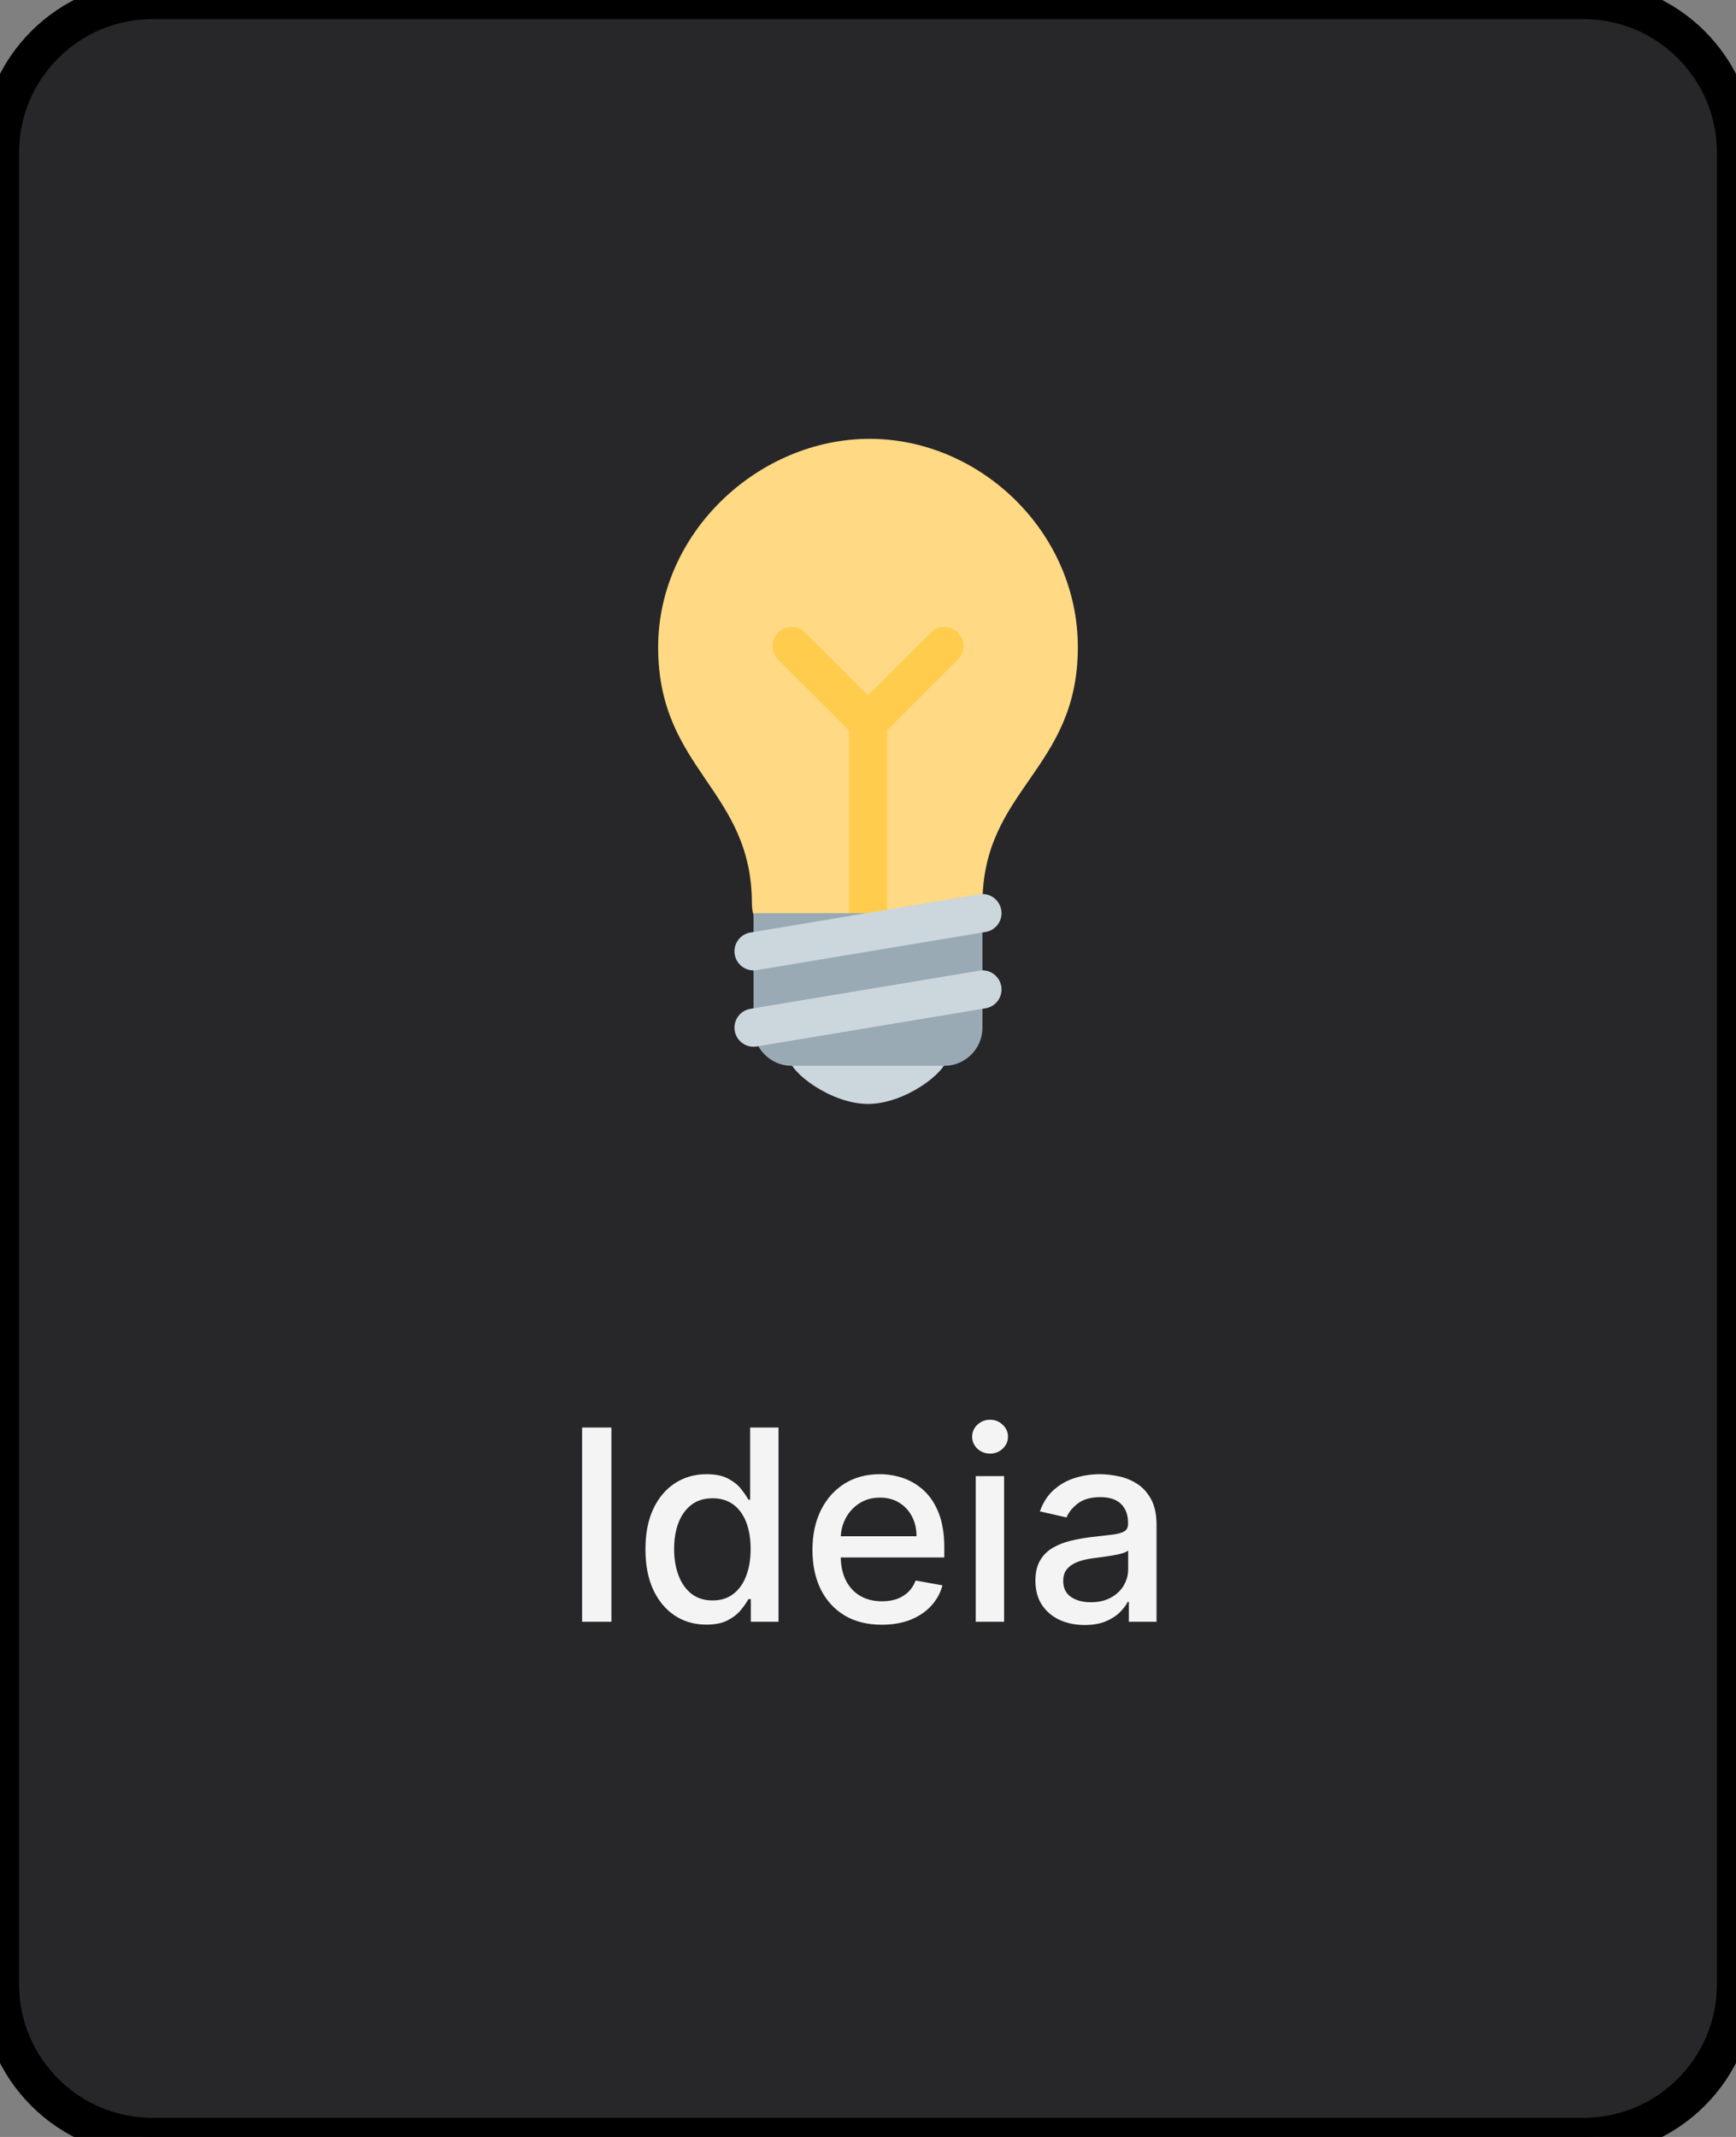 <svg width="91" height="112" viewBox="0 0 91 112" fill="none" xmlns="http://www.w3.org/2000/svg">
<rect x="0" y="0" width="91" height="112" fill="#808080" stroke="none"/>
<path d="M0 8C0 3.582 3.582 0 8 0H83C87.418 0 91 3.582 91 8V104C91 108.418 87.418 112 83 112H8C3.582 112 0 108.418 0 104V8Z" fill="#27272A"/>
<path d="M56.5 33.92C56.5 40.359 51.5 41.359 51.5 47.36C51.5 50.458 48.377 50.719 46 50.719C43.947 50.719 39.414 49.94 39.414 47.358C39.414 41.36 34.5 40.36 34.5 33.92C34.5 27.889 39.785 23 45.583 23C51.383 23 56.5 27.889 56.5 33.92Z" fill="#FFD983"/>
<path d="M49.667 55.36C49.667 56.188 47.433 57.86 45.5 57.86C43.567 57.86 41.333 56.188 41.333 55.36C41.333 54.532 43.566 54.86 45.5 54.86C47.433 54.86 49.667 54.532 49.667 55.36Z" fill="#CCD6DD"/>
<path d="M50.207 33.153C49.816 32.762 49.184 32.762 48.793 33.153L45.5 36.446L42.207 33.153C41.816 32.762 41.184 32.762 40.793 33.153C40.402 33.544 40.402 34.176 40.793 34.567L44.5 38.274V48.86C44.5 49.413 44.948 49.86 45.5 49.86C46.052 49.86 46.5 49.413 46.5 48.86V38.274L50.207 34.567C50.598 34.176 50.598 33.544 50.207 33.153Z" fill="#FFCC4D"/>
<path d="M51.5 53.86C51.5 54.964 50.604 55.86 49.5 55.86H41.5C40.396 55.86 39.5 54.964 39.5 53.86V47.86H51.5V53.86Z" fill="#99AAB5"/>
<path d="M39.499 54.86C39.019 54.86 38.595 54.513 38.514 54.024C38.423 53.48 38.791 52.964 39.336 52.874L51.336 50.874C51.88 50.776 52.396 51.151 52.486 51.696C52.577 52.24 52.209 52.756 51.664 52.846L39.664 54.846C39.609 54.856 39.553 54.86 39.499 54.86ZM39.499 50.86C39.019 50.86 38.595 50.513 38.514 50.024C38.423 49.48 38.791 48.964 39.336 48.874L51.336 46.874C51.88 46.777 52.396 47.151 52.486 47.696C52.577 48.24 52.209 48.756 51.664 48.846L39.664 50.846C39.609 50.856 39.553 50.86 39.499 50.86Z" fill="#CCD6DD"/>
<path d="M32.049 74.818V85H30.513V74.818H32.049ZM37.026 85.149C36.409 85.149 35.859 84.992 35.375 84.677C34.895 84.359 34.517 83.906 34.242 83.32C33.97 82.73 33.834 82.022 33.834 81.197C33.834 80.371 33.972 79.665 34.247 79.079C34.525 78.492 34.906 78.043 35.39 77.731C35.874 77.42 36.423 77.264 37.036 77.264C37.51 77.264 37.891 77.344 38.179 77.503C38.471 77.659 38.696 77.841 38.855 78.05C39.018 78.258 39.144 78.442 39.233 78.602H39.323V74.818H40.809V85H39.358V83.812H39.233C39.144 83.974 39.015 84.16 38.846 84.369C38.68 84.577 38.451 84.76 38.159 84.915C37.868 85.071 37.49 85.149 37.026 85.149ZM37.354 83.881C37.782 83.881 38.143 83.769 38.438 83.543C38.736 83.315 38.962 82.998 39.114 82.594C39.27 82.189 39.348 81.719 39.348 81.182C39.348 80.651 39.271 80.188 39.119 79.79C38.967 79.392 38.743 79.082 38.448 78.86C38.153 78.638 37.788 78.527 37.354 78.527C36.907 78.527 36.534 78.643 36.235 78.875C35.937 79.107 35.712 79.424 35.559 79.825C35.41 80.226 35.336 80.678 35.336 81.182C35.336 81.692 35.412 82.151 35.564 82.559C35.717 82.967 35.942 83.29 36.24 83.528C36.542 83.764 36.913 83.881 37.354 83.881ZM46.222 85.154C45.47 85.154 44.822 84.993 44.278 84.672C43.738 84.347 43.32 83.891 43.025 83.305C42.734 82.715 42.588 82.024 42.588 81.231C42.588 80.449 42.734 79.76 43.025 79.163C43.32 78.567 43.731 78.101 44.258 77.766C44.789 77.432 45.408 77.264 46.118 77.264C46.549 77.264 46.966 77.335 47.371 77.478C47.775 77.621 48.138 77.844 48.459 78.149C48.781 78.454 49.034 78.85 49.22 79.337C49.406 79.821 49.498 80.41 49.498 81.102V81.629H43.428V80.516H48.042C48.042 80.124 47.962 79.778 47.803 79.477C47.644 79.172 47.42 78.931 47.132 78.756C46.847 78.58 46.512 78.492 46.128 78.492C45.71 78.492 45.346 78.595 45.034 78.8C44.726 79.003 44.487 79.268 44.318 79.596C44.152 79.921 44.069 80.274 44.069 80.655V81.525C44.069 82.035 44.159 82.469 44.338 82.827C44.52 83.185 44.774 83.459 45.099 83.648C45.423 83.833 45.803 83.926 46.237 83.926C46.519 83.926 46.776 83.886 47.008 83.807C47.24 83.724 47.44 83.601 47.609 83.439C47.778 83.276 47.907 83.076 47.997 82.837L49.404 83.091C49.291 83.505 49.089 83.868 48.797 84.18C48.509 84.488 48.146 84.728 47.709 84.901C47.274 85.07 46.779 85.154 46.222 85.154ZM51.148 85V77.364H52.634V85H51.148ZM51.898 76.185C51.64 76.185 51.418 76.099 51.232 75.927C51.05 75.751 50.959 75.542 50.959 75.3C50.959 75.055 51.05 74.846 51.232 74.674C51.418 74.498 51.64 74.41 51.898 74.41C52.157 74.41 52.377 74.498 52.56 74.674C52.745 74.846 52.838 75.055 52.838 75.3C52.838 75.542 52.745 75.751 52.56 75.927C52.377 76.099 52.157 76.185 51.898 76.185ZM56.856 85.169C56.373 85.169 55.935 85.079 55.544 84.901C55.153 84.718 54.843 84.455 54.614 84.11C54.389 83.765 54.276 83.343 54.276 82.842C54.276 82.412 54.359 82.057 54.525 81.778C54.69 81.5 54.914 81.28 55.196 81.117C55.478 80.955 55.792 80.832 56.14 80.749C56.489 80.666 56.843 80.603 57.204 80.56C57.662 80.507 58.033 80.464 58.318 80.431C58.603 80.395 58.81 80.337 58.94 80.257C59.069 80.178 59.133 80.048 59.133 79.869V79.835C59.133 79.4 59.011 79.064 58.765 78.825C58.523 78.587 58.162 78.467 57.682 78.467C57.181 78.467 56.787 78.578 56.498 78.8C56.213 79.019 56.016 79.263 55.907 79.531L54.51 79.213C54.675 78.749 54.917 78.374 55.236 78.09C55.557 77.801 55.927 77.592 56.344 77.463C56.762 77.331 57.201 77.264 57.662 77.264C57.967 77.264 58.29 77.301 58.631 77.374C58.976 77.443 59.297 77.572 59.596 77.761C59.897 77.95 60.144 78.22 60.337 78.572C60.529 78.92 60.625 79.372 60.625 79.929V85H59.173V83.956H59.114C59.017 84.148 58.873 84.337 58.681 84.523C58.489 84.708 58.242 84.862 57.94 84.985C57.639 85.108 57.277 85.169 56.856 85.169ZM57.179 83.976C57.59 83.976 57.942 83.895 58.233 83.732C58.529 83.57 58.752 83.358 58.905 83.096C59.06 82.831 59.138 82.547 59.138 82.246V81.261C59.085 81.314 58.983 81.364 58.83 81.41C58.681 81.454 58.51 81.492 58.318 81.525C58.126 81.555 57.938 81.583 57.756 81.609C57.574 81.633 57.422 81.653 57.299 81.669C57.011 81.706 56.747 81.767 56.508 81.853C56.273 81.939 56.084 82.063 55.942 82.226C55.802 82.385 55.733 82.597 55.733 82.862C55.733 83.23 55.869 83.508 56.14 83.697C56.412 83.883 56.759 83.976 57.179 83.976Z" fill="#F4F4F5"/>
<path d="M8 1H83V-1H8V1ZM90 8V104H92V8H90ZM83 111H8V113H83V111ZM1 104V8H-1V104H1ZM8 111C4.134 111 1 107.866 1 104H-1C-1 108.971 3.029 113 8 113V111ZM90 104C90 107.866 86.866 111 83 111V113C87.971 113 92 108.971 92 104H90ZM83 1C86.866 1 90 4.134 90 8H92C92 3.029 87.971 -1 83 -1V1ZM8 -1C3.029 -1 -1 3.029 -1 8H1C1 4.134 4.134 1 8 1V-1Z" fill="black"/>
</svg>
